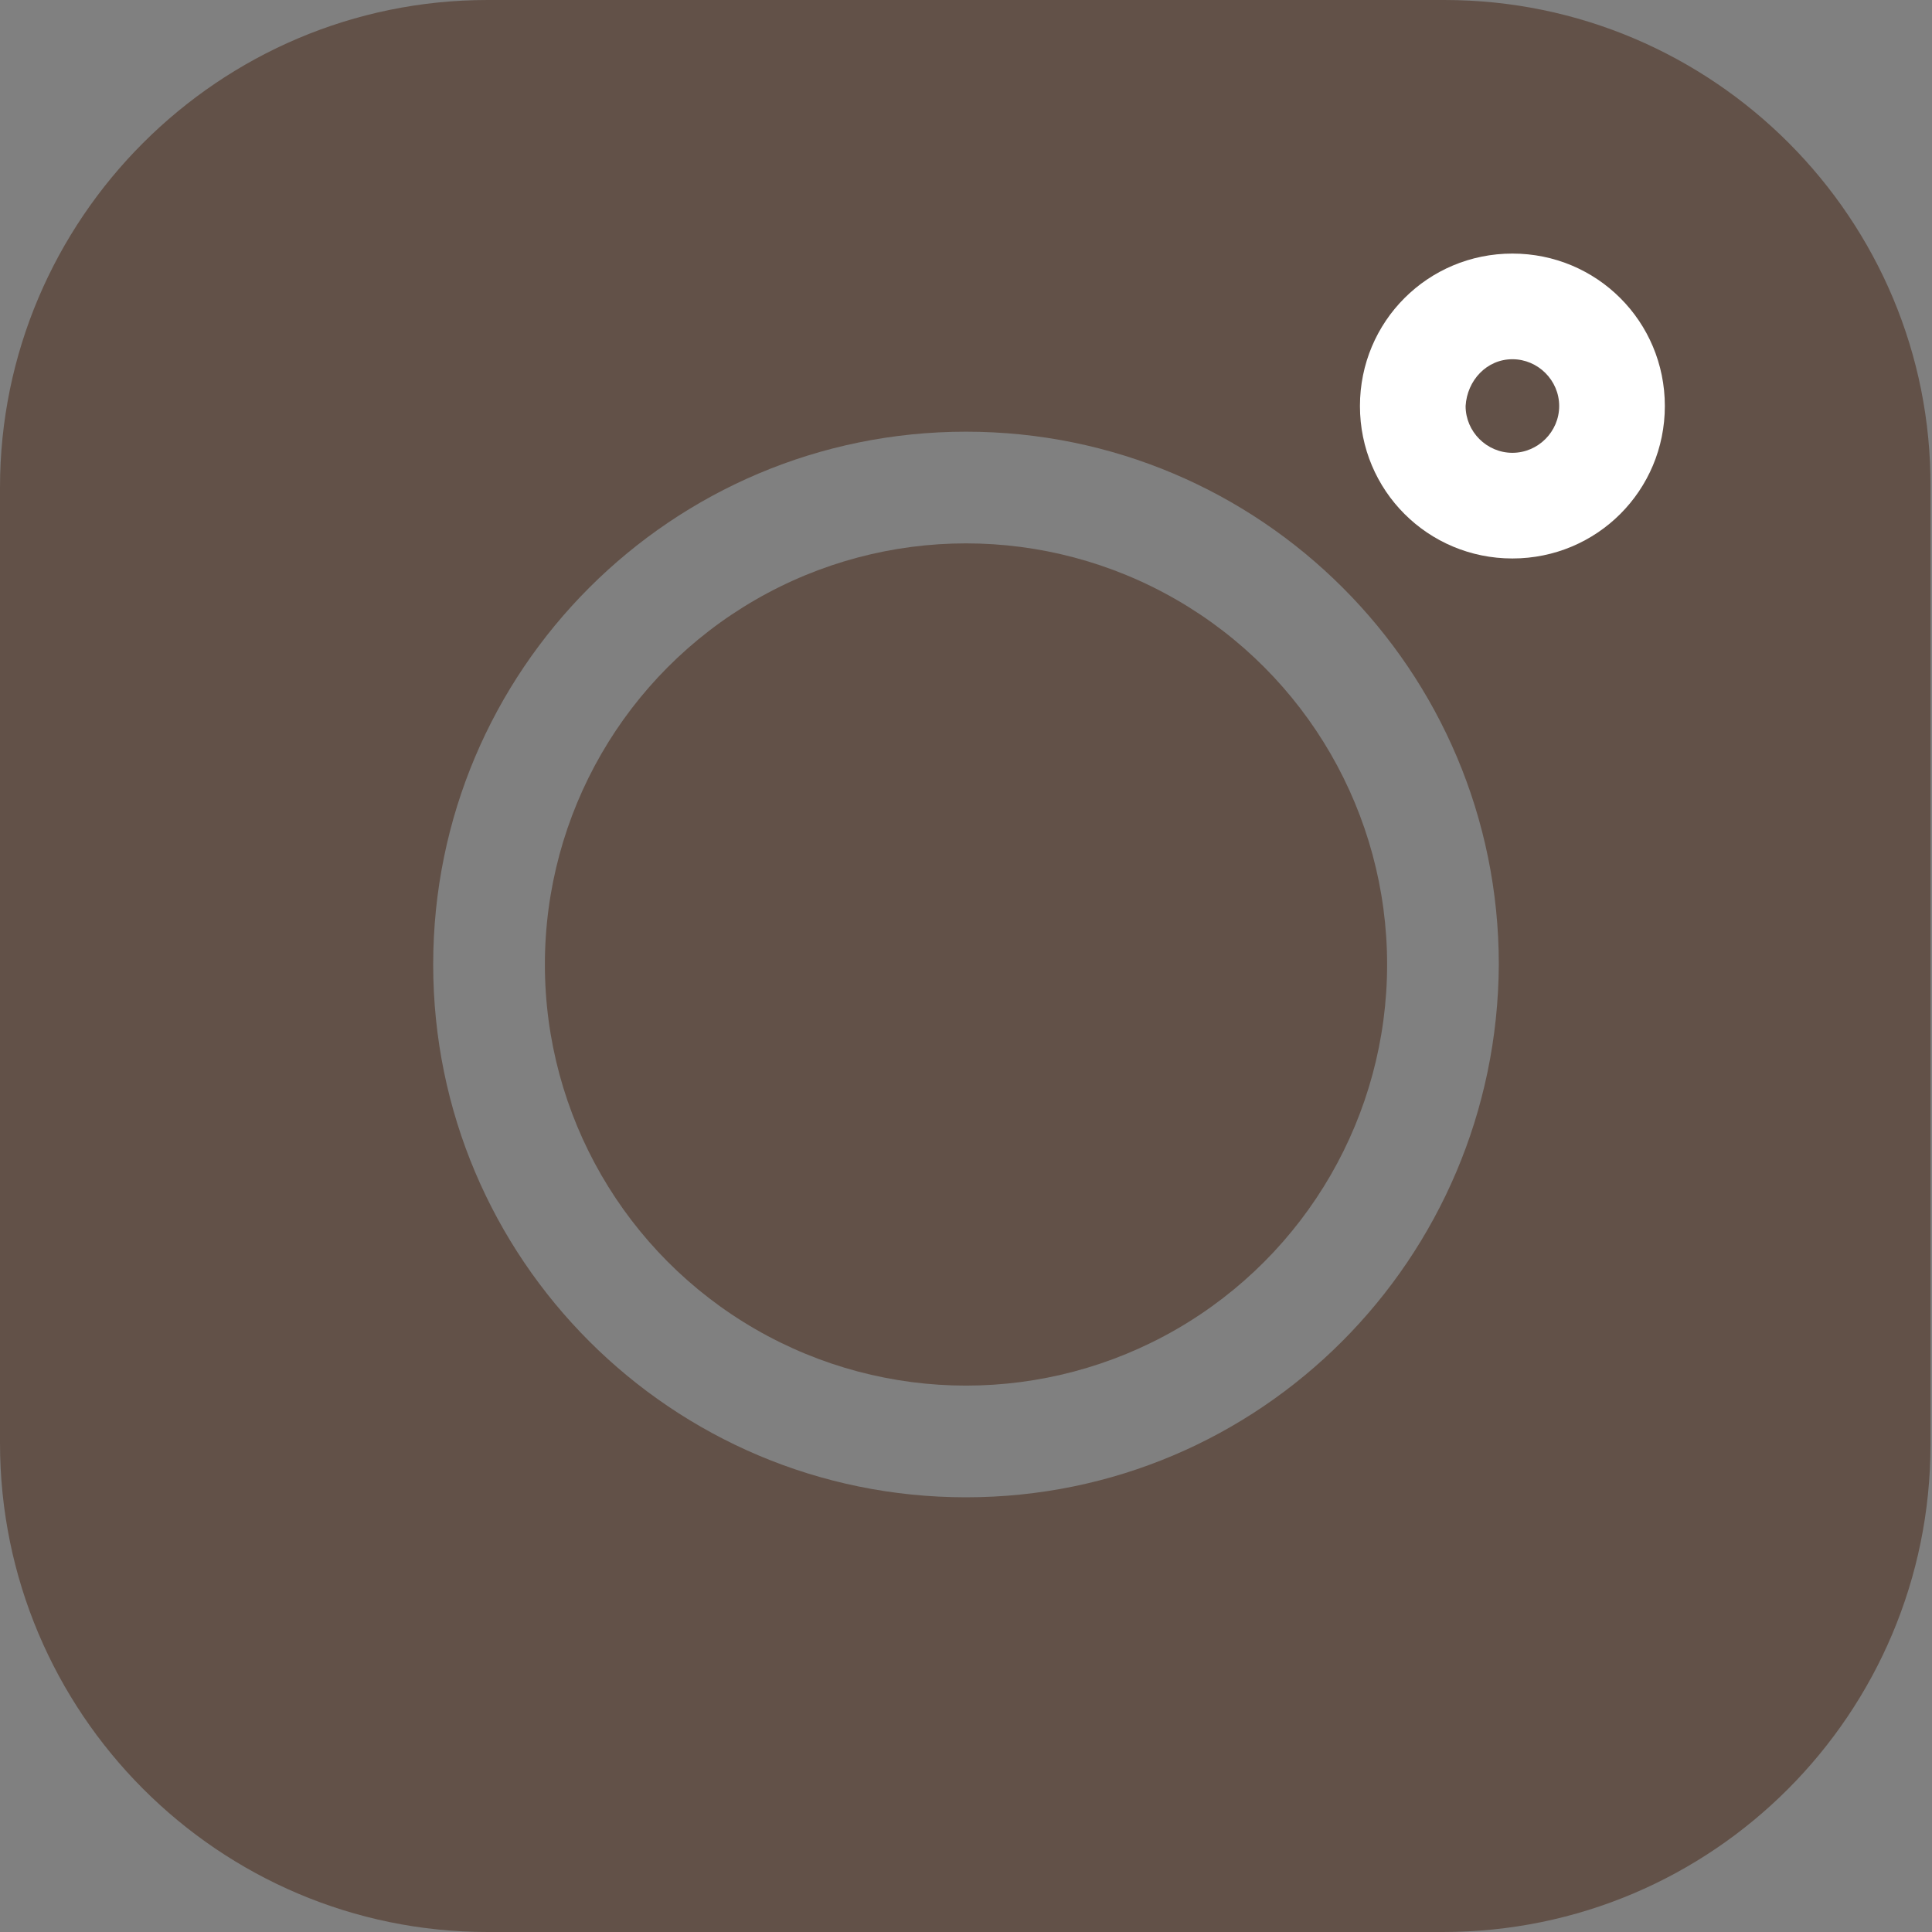 <?xml version="1.0" encoding="utf-8"?>
<!-- Generator: Adobe Illustrator 22.1.0, SVG Export Plug-In . SVG Version: 6.00 Build 0)  -->
<svg version="1.0" id="Layer_1" xmlns="http://www.w3.org/2000/svg" xmlns:xlink="http://www.w3.org/1999/xlink" x="0px" y="0px"
	 viewBox="0 0 128 128" style="enable-background:new 0 0 128 128;" xml:space="preserve">
<rect x="0" y="0" width="128" height="128" fill="#808080" stroke="none"/>
<style type="text/css">
	.st0{fill:#625148;}
	.st1{fill:#FFFFFF;}
</style>
<g id="XMLID_1_">
	<path id="XMLID_10_" class="st0" d="M95.7,0H32.3C14.5,0,0,14.5,0,32.3v63.3C0,113.5,14.5,128,32.3,128h63.3
		c17.9,0,32.3-14.5,32.3-32.3V32.3C128,14.5,113.5,0,95.7,0z M64,99.2c-19.5,0-35.3-15.8-35.3-35.3S44.5,28.6,64,28.6
		s35.3,15.8,35.3,35.3C99.2,83.4,83.5,99.2,64,99.2z"/>
	<ellipse id="XMLID_13_" class="st0" cx="64" cy="63.9" rx="27.9" ry="27.9"/>
</g>
<g id="XMLID_6_">
	<path id="XMLID_18_" class="st1" d="M100.2,23.8c1.7,0,3.1,1.4,3.1,3.1s-1.4,3.1-3.1,3.1s-3.1-1.4-3.1-3.1
		C97.2,25.2,98.5,23.8,100.2,23.8 M100.2,16.8c-5.6,0-10.1,4.5-10.1,10.1S94.6,37,100.2,37s10.1-4.5,10.1-10.1
		C110.3,21.3,105.8,16.8,100.2,16.8L100.2,16.8z"/>
</g>
</svg>

